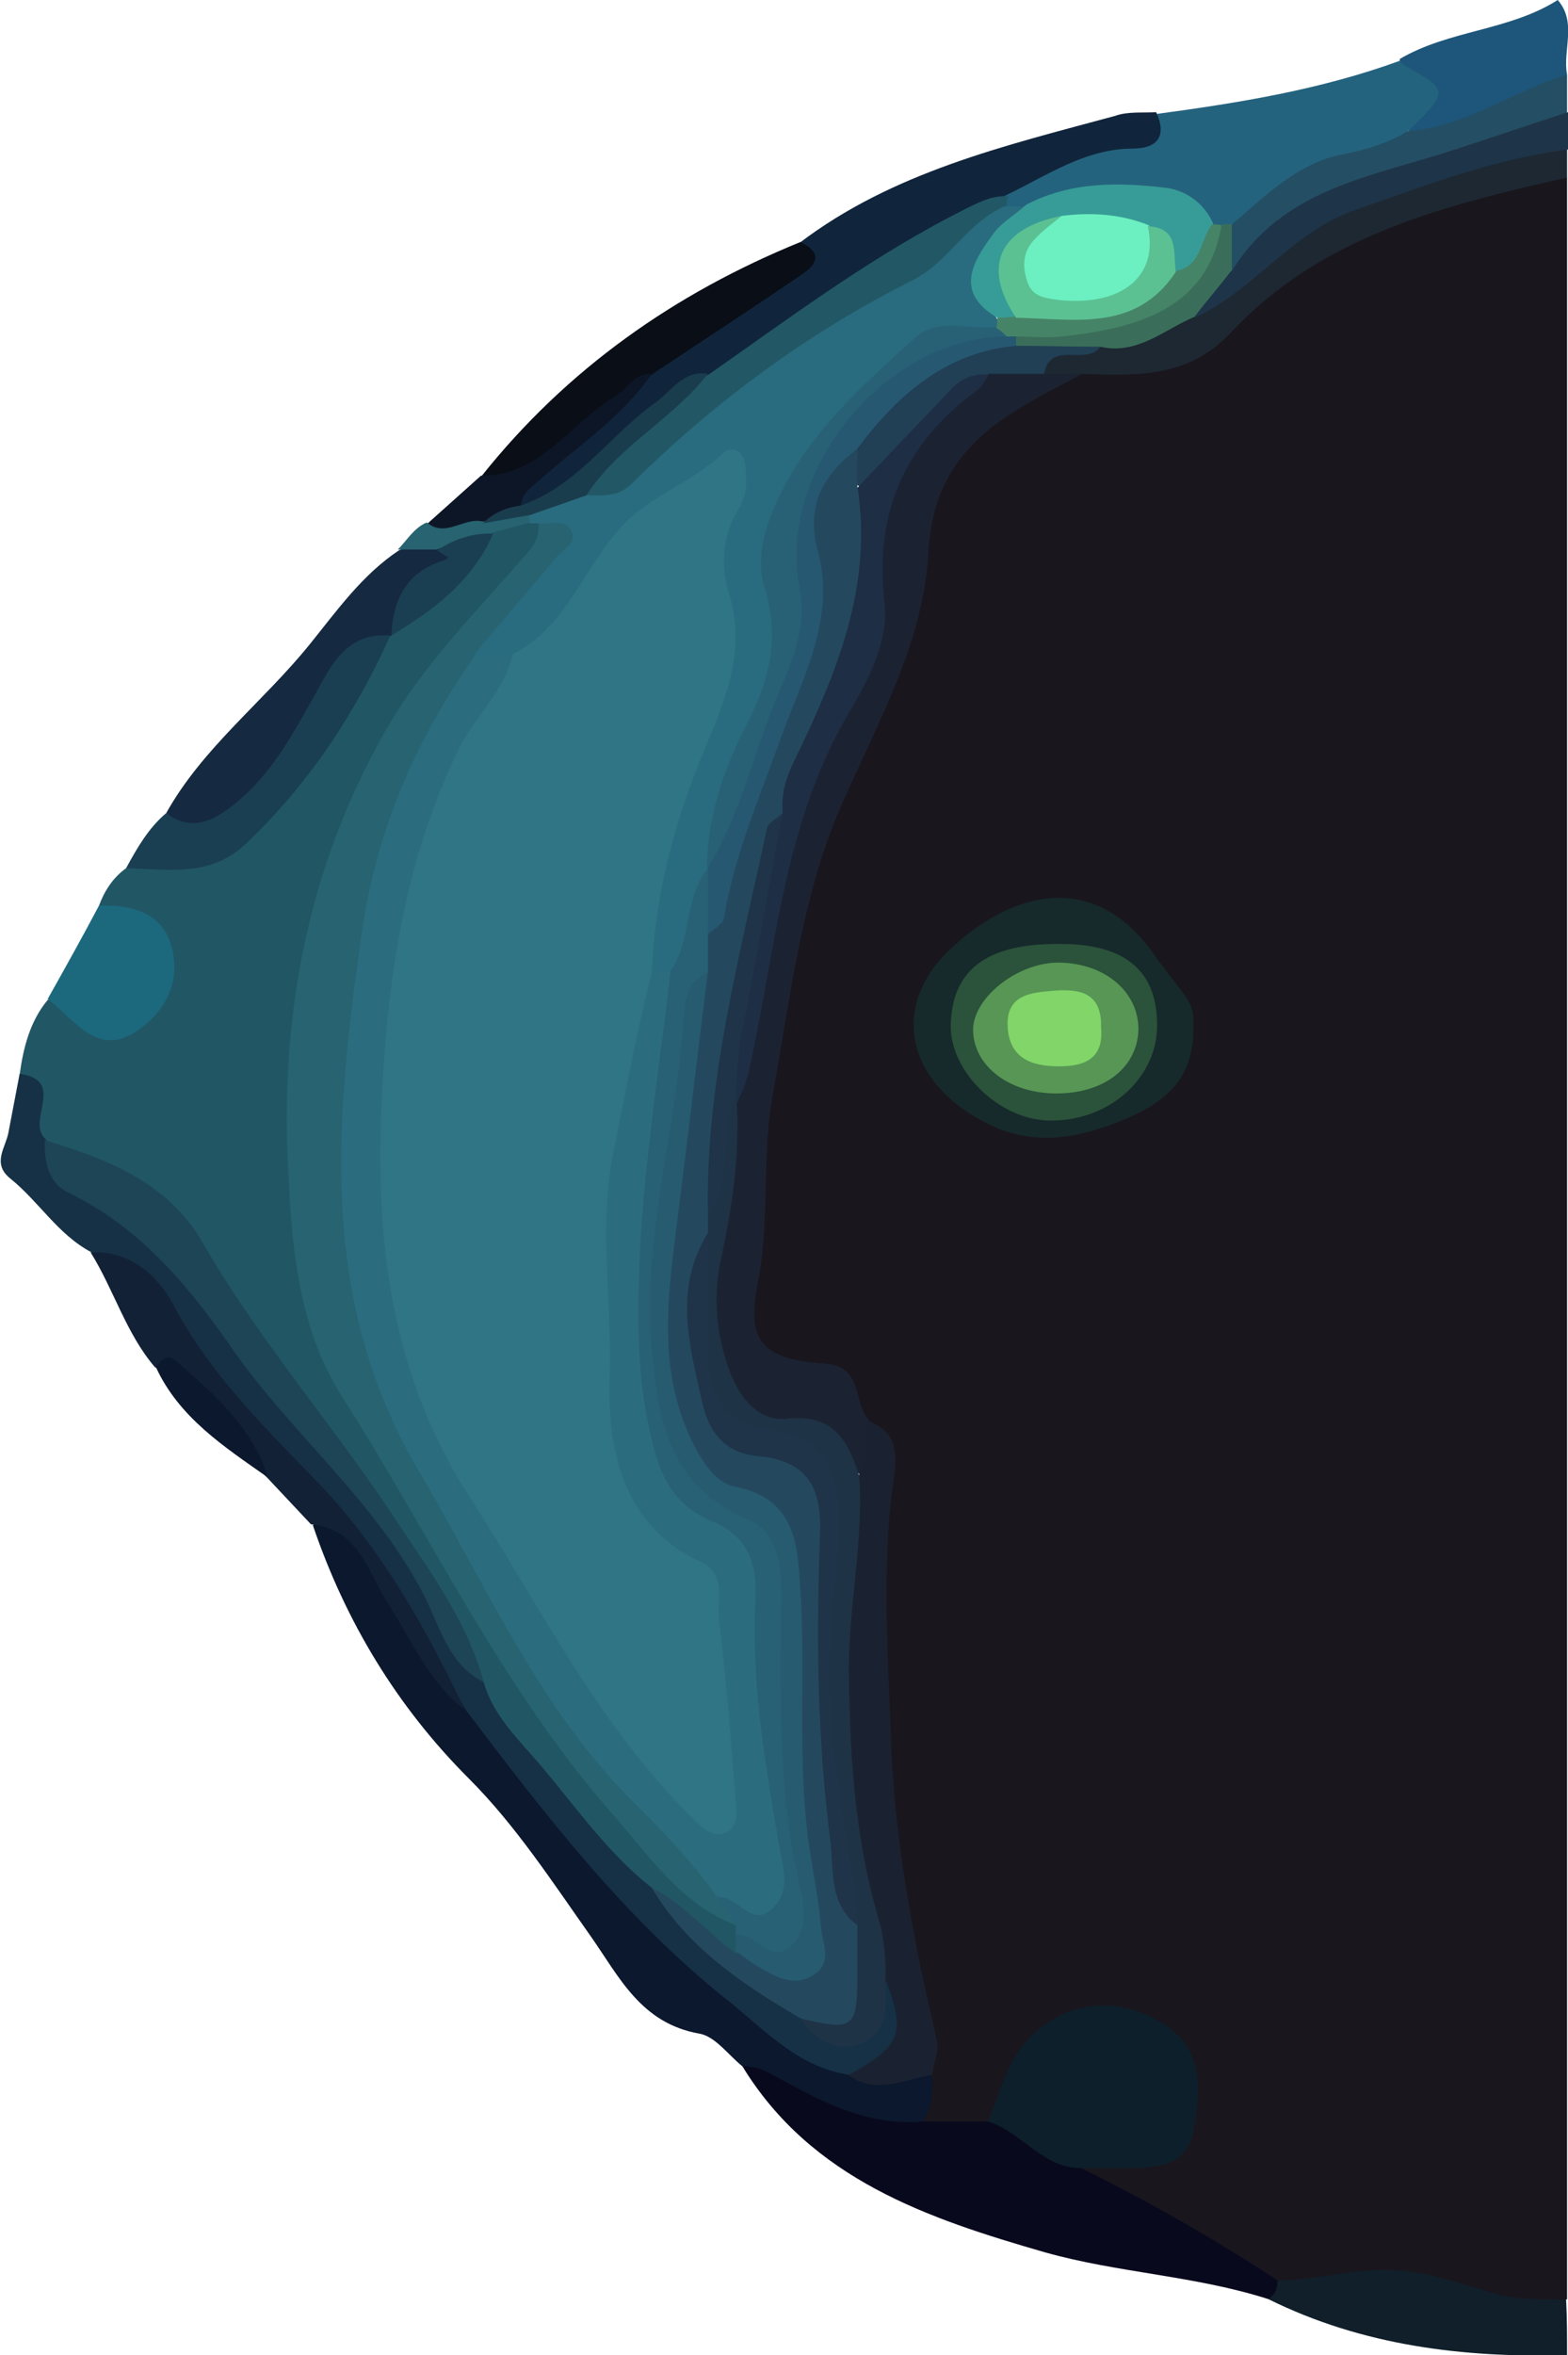 <?xml version="1.0" encoding="utf-8"?>
<!-- Generator: Adobe Illustrator 18.0.0, SVG Export Plug-In . SVG Version: 6.00 Build 0)  -->
<!DOCTYPE svg PUBLIC "-//W3C//DTD SVG 1.1//EN" "http://www.w3.org/Graphics/SVG/1.1/DTD/svg11.dtd">
<svg version="1.1" id="Layer_1" xmlns="http://www.w3.org/2000/svg" xmlns:xlink="http://www.w3.org/1999/xlink" x="0px" y="0px"
	 viewBox="0 0 167.9 252" style="enable-background:new 0 0 167.9 252;" xml:space="preserve">
<style type="text/css">
	.st0{fill:#19161D;}
	.st1{fill:#101F2A;}
	.st2{fill:#1D2832;}
	.st3{fill:#1D567A;}
	.st4{fill:#244E64;}
	.st5{fill:#1E3449;}
	.st6{fill:#1B2333;}
	.st7{fill:#09091E;}
	.st8{fill:#0B182E;}
	.st9{fill:#0D1F2A;}
	.st10{fill:#1A2231;}
	.st11{fill:#16292B;}
	.st12{fill:#215665;}
	.st13{fill:#163145;}
	.st14{fill:#24637E;}
	.st15{fill:#10253C;}
	.st16{fill:#152940;}
	.st17{fill:#090E17;}
	.st18{fill:#122135;}
	.st19{fill:#1A3F52;}
	.st20{fill:#1C697E;}
	.st21{fill:#0D1627;}
	.st22{fill:#276371;}
	.st23{fill:#213F55;}
	.st24{fill:#3A6E5A;}
	.st25{fill:#1F3346;}
	.st26{fill:#1E2E45;}
	.st27{fill:#2B523A;}
	.st28{fill:#296C7F;}
	.st29{fill:#24495F;}
	.st30{fill:#275B70;}
	.st31{fill:#286176;}
	.st32{fill:#1D4556;}
	.st33{fill:#225866;}
	.st34{fill:#379C97;}
	.st35{fill:#468467;}
	.st36{fill:#1A3D4E;}
	.st37{fill:#265872;}
	.st38{fill:#1F3449;}
	.st39{fill:#579655;}
	.st40{fill:#2B6C7E;}
	.st41{fill:#2F7585;}
	.st42{fill:#6CF0C1;}
	.st43{fill:#5BC193;}
	.st44{fill:#81D569;}
</style>
<g id="ForeRighLow.svg">
	<path class="st0" d="M167.8,19c0,75.7,0,151.3,0,227c-2.2,1.8-4.8,1.7-7.1,0.8c-7.5-2.8-15.2-2.7-23-1.7c-4.1-0.5-6.8-3.8-10.3-5.5
		c-3.1-1.5-5.9-3.5-9.1-4.8c-1.3-0.5-2.9-1-2.5-3c1.4-1.2,3.1-1,4.7-1.2c2.4-0.2,4.8-0.2,5.8-3c1-3,1.1-6-1-8.5
		c-3.8-4.6-13.2-3.4-15.8,1.9c-1.2,2.3-1.3,5.3-4,6.7c-2.2,0.7-4.4,0.8-6.5-0.4c-1.3-1.8-0.3-3.9-0.5-5.8c0.5-6.3-1.9-12.1-2.8-18.1
		c-2.2-14.7-3.1-29.3-1.7-44.1c0.2-2.4,0.6-4.6-1.7-6.3c-1.8-3-3.5-5.6-7.8-5.9c-3.9-0.3-5.3-4.1-5-7.6c1.1-12.7,1.7-25.4,4.5-38
		c2.5-11.6,7.9-21.9,11.8-32.8c1.2-3.3,2.2-6.8,2.1-10.2c-0.1-9.5,6.4-13.7,13.3-17.7c1.3-0.8,2.8-1.1,4.2-1.6
		c10.6,1.4,16.7-6.5,24.2-11.5c7.6-5.1,16.3-6.9,24.9-9.4C165.7,18,166.9,18.1,167.8,19z"/>
	<path class="st1" d="M167.8,252c-11.1,0.3-21.9-1-32-6c-0.1-0.9,0.3-1.5,1-2c3.6,0,7.1-1,10.7-1.1c4.6-0.2,8.7,1.4,12.9,2.6
		c2.5,0.7,4.9,0.4,7.3,0.6C167.8,248,167.8,250,167.8,252z"/>
	<path class="st2" d="M167.8,19c-13.2,3-26.3,6.2-36,16.6c-4.6,4.9-10.2,4.6-16,4.4c-1.3,0.7-2.7,0.7-4.1,0.2
		c-0.6-4.7,3.6-2.8,5.6-4c3.7-0.1,6.9-1.7,10.1-3.5c2.3-0.5,3.7-2.2,5.3-3.6c8.8-8.4,20.3-10.9,31.4-14c1.3-0.4,2.6-0.1,3.7,0.9
		C167.8,17,167.8,18,167.8,19z"/>
	<path class="st3" d="M149.9,6.3c5.3-3.1,11.7-3,16.9-6.3c2.1,2.4,0.5,5.4,1,8c-4.8,3.8-10.1,6.7-16.5,6.6c-2.2-2.6,1.6-2.9,1.6-5.1
		C152.4,8.4,149.5,8.8,149.9,6.3z"/>
	<path class="st4" d="M150.8,14c6.2-0.4,11.2-4.3,17-6c0,1.3,0,2.7,0,4c-1,2-3,2.5-4.9,3c-5.5,1.4-10.7,3.4-16.1,5.1
		c-4.8,1.5-9.4,3.5-12.5,7.8c-0.7,0.9-1.5,1.9-2.9,1.1c-1-1.5-0.9-3-0.3-4.6C135.7,16.9,142.8,14.7,150.8,14z"/>
	<path class="st5" d="M131.9,29c5.5-8.9,15.1-10.1,23.9-13c4-1.3,8.1-2.7,12.1-4c0,1.3,0,2.7,0,4c-7.9,1-15.1,3.8-22.6,6.4
		c-7,2.4-11,8.7-17.4,11.6C127.6,31,129.6,29.9,131.9,29z"/>
	<path class="st6" d="M111.8,40c1.4,0,2.7,0,4.1,0c-2.6,1.4-5.3,2.7-7.7,4.3c-5.4,3.5-8.4,7.8-8.8,14.9c-0.5,9.4-5.3,17.9-9.1,26.5
		c-4.4,9.8-5.6,20.6-7.5,31.1c-1.3,6.9-0.3,13.8-1.7,20.7c-1.2,6.1,0.7,8,7.2,8.4c4.2,0.3,3,4.1,4.7,6c1.4,2.2,2,4.4-0.6,6.2
		c-2.9-2.9-6-4.8-10.2-5.8c-4.2-1-5.6-5.3-6.2-9.4c-0.5-3.5-0.3-6.9,0.5-10.4c1-4.7,1.3-9.5,1.6-14.3c1.9-5.7,2.3-11.7,3.5-17.5
		c1.9-9.5,4.5-18.7,9.1-27.3c2.5-4.7,3.7-10,3.2-15.4c-0.5-5.5,1.7-9.6,5.7-13.1c2.3-1.9,3.9-4.5,6.7-5.9
		C108.1,38.6,110,38.5,111.8,40z"/>
	<path class="st7" d="M136.8,244c0,0.8-0.2,1.5-1,2c-7.8-2.5-16.1-2.8-23.9-5c-12.5-3.6-25-7.8-32.4-19.9c0.8-0.9,1.8-1,2.7-0.5
		c5.3,2.8,11.1,4.3,16.6,6.4c2.3,0,4.7,0,7,0c4.3-0.3,6.9,3,10,5C123.1,235.6,130.1,239.6,136.8,244z"/>
	<path class="st8" d="M98.8,227c-5.5,0.5-10.2-1.8-14.8-4.3c-1.5-0.8-2.8-1.7-4.5-1.6c-1.5-1.2-2.9-3.2-4.6-3.5
		c-6.3-1.1-8.6-6.1-11.7-10.5c-4.1-5.8-8-11.8-13-16.8c-7.7-7.7-13.2-16.8-16.7-27.1c2.9-2,4.2,0.6,5.6,2.1c2.7,3,4,6.8,6.2,10.1
		c1.6,2.3,2.8,4.9,5.2,6.6c5.7,7.5,11.4,15.2,18.1,21.8c6.8,6.7,13.3,14,22.7,17.5c2.7,1.3,5.8-0.9,8.5,0.8
		C99.9,223.8,99.8,225.5,98.8,227z"/>
	<path class="st9" d="M115.8,232c-4.2,0-6.4-3.9-10-5c0.5-1.4,1.1-2.8,1.6-4.2c2.6-7.5,10.4-10.5,17.1-6.3c4.4,2.7,4.1,7.1,3.3,11.5
		c-0.8,3.9-3.9,3.9-7,4C119.2,232,117.5,232,115.8,232z"/>
	<path class="st10" d="M99.8,222c-3,0.5-6,2.2-9,0c3.1-3.2,4.9-6.7,2.8-11.2c-3.4-12.2-4.9-24.7-4.1-37.3c0.3-5.2,0.1-10.5,2.3-15.5
		c1.8-1.8,0.7-4,1-6c3.7,1.2,3.2,4.2,2.8,7c-1.2,9-0.5,18-0.2,27.1c0.4,11,2.4,21.5,4.9,32.1C100.6,219.3,100,220.7,99.8,222z"/>
	<path class="st11" d="M127.8,110.2c-0.1,5.5-3.1,8-8.7,10.1c-5.7,2.1-10.4,2.1-15.5-1.3c-6.8-4.5-7.8-11.8-1.9-17.4
		c6.2-5.9,15.3-9,22,0.7C127.4,107.4,127.9,107,127.8,110.2z"/>
	<path class="st12" d="M2.1,115c0.4-2.9,1.1-5.7,3-8c1.3-0.4,2.2,0.5,3.1,1.1c3.8,2.4,6.2,1.9,8.1-1.6c2-3.7,1-6.4-3.2-8.2
		c-0.9-0.4-1.9-0.5-2.5-1.4c0.6-1.6,1.5-3,2.9-4c0.9-0.5,1.7-1.1,2.7-1c6.6,0.6,11-3,14.4-8c3.4-5,7.3-9.8,10.1-15.2
		c0.2-0.4,0.5-0.8,0.8-1.1c4-3.4,7.9-7,11.3-11c1.3-0.8,2.7-1.2,4.2-1.1c0.5,0.1,0.9,0.4,1.2,0.9c0.9,2.4-0.9,3.6-2.3,5
		C42.7,74.9,34.2,90.9,32.5,110c-1.4,16.6-0.4,32.8,10.1,47.1c6.3,8.5,10.4,18.5,16.9,27c5.9,7.6,11.6,15.3,19.3,21.3
		c0.3,0.4,0.6,0.8,0.7,1.4c0.1,0.8,0,1.5-0.4,2.2c-2.5,1.1-3.5-1.1-4.9-2.3c-1.7-1.4-3.5-2.5-5.2-3.7c-7-6.9-13.8-13.9-18.5-22.7
		c-3.7-9.3-9.3-17.5-15.4-25.4c-3.3-4.3-7-8.5-9.5-13.3c-4.6-8.9-11.3-15.3-20.7-18.8C1.8,121,4.5,117,2.1,115z"/>
	<path class="st13" d="M51.8,180c1,3.6,3.8,6.2,6.1,8.9c3.8,4.5,7.2,9.4,11.9,13.1c4.7,5.4,10.7,9.3,16.5,13.4
		c5.3,3.2,5.3,3.2,8.6-3.4c2.1,5.6,1.5,7-4,10c-5.4-0.8-8.9-4.7-12.9-7.9c-11.1-8.8-19.6-19.9-28.1-31.1
		c-6.9-11.7-14.6-22.8-24.9-31.8c-2.5-2.2-4.1-5.2-5.7-8.1c-2.2-4.1-5.4-7-9.5-9.1c-3.6-1.9-5.6-5.4-8.7-7.9c-2-1.6-0.5-3.3-0.2-4.9
		c0.4-2.1,0.8-4.2,1.2-6.3c5.1,0.7,0.6,5.1,2.8,7c1.8,3.5,4.8,5.8,8.2,7.7c4.5,2.5,7.7,6.1,10.3,10.5c3.5,6.1,8.8,10.7,13.3,16
		C42.7,163.5,46.7,172.1,51.8,180z"/>
	<path class="st14" d="M150.8,14c-2.1,1.3-4.5,2-6.9,2.5c-5,0.9-8.4,4.5-12.1,7.6c-0.4,0.3-0.9,0.5-1.4,0.6c-0.5,0-1-0.2-1.4-0.4
		c-6-4.8-12.5-2.9-19-1.3c-0.8,0-1.5-0.1-2.2-0.5c-0.3-0.4-0.5-0.8-0.5-1.3c3.2-4.3,8-5.6,12.8-6.2c2.2-0.2,3.2-0.8,3.7-2.8
		c8.9-1.2,17.6-2.6,26.1-5.7c0.1,0.1,0.2,0.3,0.3,0.4C155.2,9.7,155.2,9.7,150.8,14z"/>
	<path class="st15" d="M123.8,12c1.2,2.6,0.1,3.9-2.5,3.9c-5.1,0-9.2,2.9-13.6,5c-7.8,4.2-15.1,9.3-22.6,13.9c-3.1,1.9-5.8,4.4-9,6
		c-5.2,1.8-8.3,6.3-12.5,9.5c-2.4,1.8-4.2,4.8-8,3.9c-1.3-2.3,0.7-3.3,2-4.3c4.1-3.2,7.8-6.9,11.7-10.4c4.4-3.2,8.3-6.9,13.3-9.3
		c1.6-0.8,3-2.1,3-4.2c10-7.6,22-10.4,33.8-13.6C120.8,11.9,122.4,12.1,123.8,12z"/>
	<path class="st16" d="M17.8,87c3.9-7,10.4-11.9,15.4-18.1c2.9-3.6,5.6-7.4,9.5-10c1.2-0.6,2.4-1.2,3.8-1c2.4,0.6,3.5,1.6,0.9,3.3
		c-2.5,1.7-4,4.3-5.5,6.8l0,0c-3.9,2.2-6.4,5.6-8.4,9.5c-2,4-4.7,7.7-8.6,10.1C21.7,89.6,20.1,89.4,17.8,87z"/>
	<path class="st17" d="M85.7,25.9c1.9,0.9,2.2,2,0.4,3.3c-5.4,3.7-10.8,7.2-16.2,10.8c-4,3.2-7.6,6.8-11.8,9.7
		c-2,1.4-3.9,3.3-6.5,1.2C60.7,39.5,72.2,31.4,85.7,25.9z"/>
	<path class="st18" d="M9.7,134c4.2-0.2,7.1,2.4,8.8,5.5c4,7.6,10,13.4,15.9,19.5C41,166,45.7,174.4,49.8,183
		c-3.9-3-5.7-7.5-8.3-11.5c-2.1-3.3-3.1-7.9-8.2-8.4c-1.6-1.7-3.2-3.4-4.7-5c-4-3.9-6.3-9.6-12-11.8C13.5,142.7,12.2,138,9.7,134z"
		/>
	<path class="st19" d="M17.8,87c2.9,2.2,5.4,0.6,7.6-1.2c3.5-2.9,5.7-6.8,7.9-10.7c1.9-3.3,3.4-7.5,8.5-7.1C38,76.4,33,84,26.2,90.4
		c-3.8,3.5-8.3,2.6-12.7,2.5C14.7,90.7,15.9,88.6,17.8,87z"/>
	<path class="st20" d="M10.6,96.9c3.5-0.1,6.8,0.7,7.8,4.5c0.9,3.5-0.5,6.5-3.3,8.6c-4.6,3.5-7-0.9-10-3.1
		C6.9,103.7,8.8,100.3,10.6,96.9z"/>
	<path class="st21" d="M51.5,50.9c6.4,0,9.5-5.5,14.2-8.4c1.4-0.8,2.2-2.6,4.1-2.5c-3.3,4.8-8.2,7.9-12.4,11.7
		c-0.8,0.7-1.5,1.2-1.6,2.3c-0.9,1.8-2.9,1.9-4.3,2.9c-2,0-4.3,2.5-5.7-0.9C47.7,54.3,49.6,52.6,51.5,50.9z"/>
	<path class="st8" d="M16.7,146.3c0.5-0.8,1.2-1.4,2-0.8c4.1,3.6,8.3,7.1,10,12.6C24,154.8,19.2,151.7,16.7,146.3z"/>
	<path class="st22" d="M45.7,55.9c2,1.7,4-0.6,6-0.1c1.7-0.2,3.1-1.6,5-1.2c0.4,0.4,0.5,0.8,0.1,1.3c-1.4,0.4-2.7,0.7-4.1,1.1
		c-1.6,2-4,1.1-6,1.8c-1.4,0-2.7,0-4.1,0C43.6,57.8,44.3,56.5,45.7,55.9z"/>
	<path class="st23" d="M111.8,40c-2,0-4,0-5.9,0c-4.4,2.4-7.2,6.5-10.8,9.8c-1,1-1.5,3.3-3.7,1.9c-0.7-1.2-0.8-2.5-0.6-3.8
		c4.4-7,10.4-11.5,18.8-12.3c2.8,0.3,5.8-0.9,8.3,1.4C116.4,39.3,112.5,36.3,111.8,40z"/>
	<path class="st24" d="M117.8,37.1c-3,0-6-0.1-9-0.1c-0.3-0.5-0.3-0.9,0.2-1.4c1.6-1.1,3.5-0.9,5.3-1c7.6-0.3,13-4.1,16.6-10.6
		c0.3,0,0.7,0,1,0c0,1.6,0,3.3,0,4.9c-1.3,1.7-2.7,3.3-4,5C124.6,35.3,121.8,38,117.8,37.1z"/>
	<path class="st25" d="M94.8,212c0.1,2.6,0.4,5.6-2.7,6.7c-2.6,0.9-4.8-0.4-6.3-2.6c6.7-1.4,4.3-6.7,4.6-10.8
		c-0.2-5.2-1.4-10.2-2.1-15.3c-1.3-8.8-0.2-17.5,0.1-26.3c0.2-6.6-0.7-7.6-7-9.5c-4.4-1.3-6.6-4-6.9-8.7c-0.2-4.3-0.1-8.6,0-13
		c0-0.9,0.1-1.7,0.4-2.5c0.9-3,1.7-5.9,1.7-9.1c0-1.6,0-3.4,1.9-4.1c0.7,0.2,0.8,0.6,0.4,1.2c0.3,5.7-0.5,11.2-1.7,16.7
		c-0.9,4.1-0.5,8.3,1,12.2c1,2.6,3,5.3,6.2,4.9c4.9-0.5,6.4,2.4,7.6,6.1c0.5,7.1-1.2,14.1-1.1,21.3c0.1,9.1,0.7,18.1,3.4,26.9
		C94.7,208.1,94.9,210,94.8,212z"/>
	<path class="st26" d="M78.8,118c0-0.3,0-0.7,0-1c-1.8-2-1.1-4.3-0.7-6.6c1.3-7.8,3.1-15.5,4.4-23.3c0.1-5,2.4-9.4,4.5-13.6
		c2.5-5.1,3.9-10.2,3.5-15.8c-0.1-1.9-0.3-4,1.4-5.6c3.2-3.4,6.5-6.8,9.7-10.2c1.2-1.3,2.5-2,4.3-1.8c-0.4,0.5-0.7,1.2-1.2,1.6
		c-7.7,5.6-11.1,13-10,22.7c0.5,4.1-1.7,8.3-3.7,11.7c-6.5,10.9-7.7,23.1-10.1,35.1C80.4,113.4,80.2,115.9,78.8,118z"/>
	<path class="st27" d="M113.6,101c7,0,10.4,3,10.3,8.9c-0.1,5.5-5.1,10-11.3,10c-5.3,0.1-10.8-5-10.8-10.1
		C101.9,103.8,105.6,100.9,113.6,101z"/>
	<path class="st22" d="M78.8,206c-6-2.3-9.4-7.6-13.4-12.1c-11.7-13.4-19.3-29.6-28.8-44.5c-4.5-7.1-5.3-15.3-5.7-23.4
		c-1-17,1.9-33.1,10.6-48.2c4.2-7.2,9.9-12.7,15.1-18.8c0.9-1,1.1-1.9,1.1-3.1c1.3-1.2,2.8-1.3,3.9,0c1.3,1.4,0.1,2.8-0.7,4
		c-2.7,4-6.4,7.1-9.3,11c-8.6,12.2-12.9,26-13.5,40.7c-0.4,9.4-1.1,19,0.9,28.4c2.3,11,9.1,19.9,13.8,29.8c6,12.3,15.6,21.9,24.5,32
		C78.2,203.1,79.5,204.3,78.8,206z"/>
	<path class="st28" d="M50.8,70c2.9-3.5,5.9-6.9,8.8-10.4c0.7-0.8,2.2-1.5,1.6-2.7c-0.6-1.5-2.3-0.7-3.5-0.9c-0.3,0-0.7,0-1,0
		c0-0.3,0-0.7,0-1c1.8-1.3,3.6-2.5,5.8-3.1c1.6-0.2,3.3-0.4,4.6-1.6c5.1-5,10.9-9.2,16.6-13.6c2.4-1.9,4.7-3.5,7.6-4.5
		c3.7-1.3,6.5-3.9,9.5-6.3c2-1.6,3.5-4.6,6.9-3.8c0.7,0,1.4,0,2,0c0.3,1-0.2,1.6-0.9,2.1c-3.7,2.9-4.4,6.3-1.8,10.3
		c-0.1,0.5-0.4,0.9-0.8,1.2C94.3,37.1,89.1,46.3,84,55.7c-1.3,2.4-1,5.2-0.4,7.8c1.1,4.9,0.3,9.6-2.1,14c-2.5,4.6-3.8,9.5-4.6,14.6
		c-0.1,0.5-0.2,1-0.4,1.5c-2.1,3.5-0.8,8.4-4.7,11.1c-0.8,0.1-1.6,0-2.2-0.5c-1.7-2.7-0.9-5.4-0.4-8.2c1.4-7.2,3.9-14.1,6.6-20.9
		c1.4-3.5,1.9-7,1-10.8c-0.7-3.3-0.5-6.6,0.6-9.9c0.4-1.2,1.1-2.5,0-3.9c-7.3,2.6-11.9,8.2-15.9,14.4c-1.8,2.8-3.8,5.1-7,6
		C53.2,71.2,51.9,71.1,50.8,70z"/>
	<path class="st29" d="M91.8,52c1.7,10.7-2.2,20-6.7,29.3c-0.9,1.8-1.5,3.7-1.3,5.7c-2.5,7.2-3.7,14.6-5.1,22.1
		c-1.3,6.9-1.9,14-2.9,20.9c0,0.7,0,1.3,0,2c-1.7,5.2-1.3,10.5-0.5,15.7c0.6,3.6,2.5,6.2,6.6,7c5.5,1.1,7,3.1,6.8,8.6
		c-0.6,11.4-0.7,22.8,1.1,34.1c0.4,2.9,0.8,5.9,2,8.6c0,1.8,0,3.6,0,5.4c0,5.6-0.4,5.9-6,4.6c-6.2-3.6-12.2-7.6-16-14
		c3.5,1.7,5.9,4.8,9,7c0.3-0.1,0.7-0.3,1-0.2c7.4,1.9,7.4,1.8,6.2-5.7c-1.3-8.2-1.8-16.5-1.6-24.9c0.1-2.8,0.3-5.7-0.1-8.5
		c-0.6-3.9-1-7.5-5.8-9.4c-5.3-2.1-7.6-7.5-7.9-13c-0.4-7,0.2-13.9,1.1-20.9c1-7.3,2.3-14.7,2.7-22.2c0-1.4,0.1-2.8,0.6-4.1
		c3.5-10.9,7.3-21.6,11.1-32.4c1.1-3.1,0.3-6.6-0.1-9.9c-0.7-5,1.5-8.5,5.8-9.8C91.8,49.3,91.8,50.7,91.8,52z"/>
	<path class="st30" d="M75.8,104c-1.1,8.7-2.1,17.3-3.2,26c-1,8-2.3,16,1.3,23.8c1.1,2.3,2.6,4.9,4.9,5.3c6.5,1.3,6.6,6.4,6.9,11
		c0.6,9.3-0.4,18.6,1,27.8c0.4,2.8,1,5.5,1.2,8.3c0.2,1.8,1.2,3.7-0.6,5c-2.1,1.5-4.1,0.4-6-0.7c-0.9-0.5-1.6-1.1-2.5-1.7
		c0-0.7,0-1.3,0-2c6.2-1,6.3-1.1,5-7.5c-1.6-7.8-1.8-15.8-1.4-23.7c0.2-3.2-0.5-6.3-1.2-9.4c-0.3-1.3-0.9-2.4-2.3-3
		c-7.8-3.4-9.6-10.5-10.3-18c-0.9-9.7,0.9-19.2,2.5-28.7c0.5-3.1,0.1-6.3,1.4-9.3C73.1,105.8,73.3,103.8,75.8,104z"/>
	<path class="st31" d="M75.8,104c-2.7,1.2-2.5,4.1-2.7,6c-0.8,11.5-4.4,22.8-3.3,34.5c0.7,7.5,1.8,14.5,10.3,18.1
		c4.1,1.7,3.6,7.3,3.5,11.2c-0.1,9.4-0.1,18.7,2,27.9c0.5,2.1,1.1,4.8-1,6.6c-2.3,1.9-3.7-1.6-5.8-1.3c0-0.3,0-0.7,0-1
		c-0.7-1-1.3-2-2-3c5.8-1,5.8-1,4.8-7.3c-1.3-8-2.6-16.1-2.3-24.3c0.1-3-0.9-5.6-3.6-7.2c-5.6-3.3-7.6-8.6-8.2-14.6
		c-1.4-13.8,0.2-27.5,2.5-41.1c0.3-1.6,0.5-3.3,1.8-4.6c2.3-3.3,1.4-7.8,4-11c1.6,2.3,1.2,4.7,0,7C75.8,101.3,75.8,102.7,75.8,104z"
		/>
	<path class="st32" d="M51.8,180c-3.8-1.9-4.7-6-6.4-9.3c-5.2-10.1-14.1-17.2-20.4-26.2c-4.8-6.9-9.9-13.1-17.7-16.9
		c-2.1-1-2.6-3.3-2.5-5.6c6.7,2,13.2,4.6,16.8,10.8c5.8,10.1,13.4,18.9,19.9,28.5C45.4,167.3,49.9,173,51.8,180z"/>
	<path class="st19" d="M46.8,58.9c1.8-1.2,3.8-1.9,6-1.8c-2.2,5.1-6.4,8.2-10.9,10.9c0.2-4,1.7-6.9,5.8-8.1c0.1,0,0.2-0.2,0.3-0.3
		C47.5,59.4,47.2,59.1,46.8,58.9z"/>
	<path class="st33" d="M107.8,22c-4.1,1.6-6.2,6-9.9,7.9c-11.4,5.7-21.4,13.1-30.4,22c-1.4,1.3-3,1.1-4.6,1.1
		c-0.6-2.5,1.5-3.5,2.9-4.7c3.3-2.9,6.3-6.1,10.2-8.3c9-6.3,17.8-12.9,27.7-17.8c1.4-0.7,2.7-1.3,4.3-1.2
		C107.8,21.3,107.8,21.6,107.8,22z"/>
	<path class="st34" d="M106.8,34c-4.6-2.7-2.7-5.9-0.5-8.9c0.9-1.3,2.4-2.1,3.6-3.2c4.8-2.5,9.9-2.4,15-1.8c2.1,0.3,4,1.6,5,3.8
		c-0.5,2.3-0.1,5.3-3.8,5.3c-1.7-1-1.3-4.1-4-4.1c-2.5-0.8-5-1-7.5-0.9c-5.7,1.1-7,3-5.5,8.6c0.1,0.5,0,1-0.3,1.4
		C108,34.6,107.4,34.6,106.8,34z"/>
	<path class="st35" d="M106.8,34c0.7,0,1.4-0.1,2-0.1c0.6-0.7,1.4-1.1,2.2-1c5.5,0.5,10.3-1.2,14.9-3.9c2.8-0.5,2.6-3.4,3.9-5
		c0.3,0,0.7,0,1,0.1c-1.5,8.8-8.7,11-17.1,11.9c-1.6,0.2-3.3,0-5,0c-0.3,0.3-0.6,0.4-1,0.3c-0.6-0.3-0.9-0.7-1-1.3
		C106.8,34.7,106.8,34.4,106.8,34z"/>
	<path class="st36" d="M75.8,40c-3.8,4.9-9.6,7.7-13,13c-2,0.7-4,1.4-6,2.1c-1.7,0.3-3.4,0.6-5.1,0.9c1.1-1.1,2.5-1.7,4-1.9
		c6.1-2,9.6-7.6,14.6-11.1C72.1,41.6,73.3,39.6,75.8,40z"/>
	<path class="st37" d="M107.8,36c0.3,0,0.7,0,1,0c0,0.3,0,0.7,0,1c-7.6,0.7-12.7,5.3-17,11c-3.6,2.8-5.6,6-4.2,11.1
		c1.9,7.1-1.7,13.5-4,19.9c-2.3,6.4-5,12.6-6.1,19.3c-0.1,0.6-1.1,1.1-1.7,1.7c0-2.3,0-4.7,0-7c0,0,0,0,0,0
		c1.8-6.2,3.8-12.3,6.5-18.2c1.9-4.2,2.6-8.9,1.6-13.6c-0.9-4.3,0.1-8.2,2.8-11.7c3.3-4.4,7.2-8.3,11.4-11.8
		C100.8,35.2,104.3,35,107.8,36z"/>
	<path class="st38" d="M91.8,206c-3.1-2.3-2.5-6-2.9-9.1c-1.4-10.9-1.5-21.8-1.1-32.7c0.2-4.9-1.2-7.9-6.7-8.4
		c-3.1-0.3-5.1-2.1-5.9-5.7c-1.4-6.2-3.1-12.2,0.6-18.2c0,4.3,0,8.7,0,13c0,4.6,1.9,7.5,6.8,8.1c4.9,0.6,7.1,3.7,7.2,8.6
		c0.1,4.8-0.7,9.6-0.9,14.4c-0.4,8.3,1,16.5,2.4,24.6C91.6,202.4,91.8,204.2,91.8,206z"/>
	<path class="st38" d="M75.8,130c-0.3-14.1,3.4-27.6,6.3-41.3c0.1-0.7,1.1-1.1,1.7-1.7c-1.5,7.9-2.8,15.8-4.4,23.6
		c-0.4,2.1-0.5,4.2-0.6,6.4C76.7,121.1,78.8,126.1,75.8,130z"/>
	<path class="st39" d="M113.1,117c-5,0-8.8-2.9-8.9-6.7c-0.1-3.5,4.8-7.4,9.3-7.3c4.9,0.1,8.5,3.2,8.4,7.3
		C121.7,114.3,118.2,117,113.1,117z"/>
	<path class="st40" d="M71.8,104c-1.1,9.5-2.6,18.9-3.2,28.5c-0.4,7.8-0.6,15.8,1.7,23.4c0.9,3.1,2.7,5.6,6,6.9
		c3.4,1.4,4.8,4.1,4.6,8c-0.5,9,1,17.8,2.5,26.5c0.4,2.4,1.4,5.1-0.8,7c-2.2,2-3.7-1.6-5.8-1.3c-2.8-4-6.2-7.4-9.5-10.7
		c-9.9-10.1-15.4-23-22.4-34.8c-10.9-18.4-9-37.7-6.2-57.4c1.5-11,5.8-21,12.2-30c1.3,0,2.7,0,4,0c1,2.3,0,4.4-1.3,6.1
		c-6.1,8.2-8.4,17.7-9.8,27.4c-2,14.2-2.9,28.4,1.3,42.5c1.3,4.3,3.5,7.9,5.6,11.6c4.9,8.5,9.4,17.2,15.1,25.2
		c3,4.2,6.8,7.5,11,10.8c0.1-8.1,0.2-15.9-1.8-23.7c-0.2-0.8-0.8-1.5-1.5-2c-8.8-6.6-9.9-15.8-9.3-25.9c0.4-6.1-0.6-12.2,0.2-18.4
		c0.9-6.1,2.4-12.1,3.5-18.1c0.2-1,0.6-1.9,2-1.7C70.5,104,71.2,104,71.8,104z"/>
	<path class="st41" d="M69.8,104c-1.6,6.4-2.8,12.8-4.1,19.2c-1.6,7.9-0.2,15.8-0.4,23.6c-0.3,7.5,0.9,16.2,9.7,20.3
		c2.8,1.3,1.8,4.1,2,6.2c0.8,6.6,1.3,13.2,1.8,19.7c0.1,1.1,0.2,2.6-1.1,3.1c-1.4,0.6-2.4-0.5-3.4-1.4c-10.2-10-16.4-22.7-24-34.5
		c-9-13.9-10.3-29.2-9.3-44.9c0.7-12.1,2.7-24.1,8.1-35.1c1.7-3.5,4.9-6.2,5.8-10.2c5.8-2.9,7.6-9.3,11.7-13.7
		c3.2-3.4,7.6-4.7,10.8-7.8c1-0.9,2.3-0.2,2.4,1.3c0.2,1.7,0.2,3.3-0.8,4.8c-1.7,2.8-1.8,6-1,8.7c2.2,6.8-0.8,12.5-3.1,18.2
		C72,88.8,70.1,96.2,69.8,104z"/>
	<path class="st31" d="M107.8,36c-12.9,0.1-24.6,14.2-22.2,26.8c0.9,4.4-0.9,8.3-2.5,12c-2.5,6.1-3.9,12.6-7.4,18.2
		c0-5.6,1.8-10.7,4.3-15.6c2.4-4.6,3.5-9.2,1.9-14.4c-1-3.2-0.1-6.4,1.4-9.6c3.3-7.1,9-12.1,14.6-17.2c2.5-2.3,5.8-0.9,8.6-1.2
		C107.1,35.3,107.5,35.7,107.8,36z"/>
	<path class="st42" d="M113.7,23.1c3.2-0.4,6.3-0.2,9.3,1c2.4,3.7,0.3,7.9-4.4,8.8c-1,0.2-2,0.1-3,0.1c-2.8,0-6,0.4-6.7-3.4
		C108.3,25.9,110.7,24.2,113.7,23.1z"/>
	<path class="st43" d="M113.7,23.1c-1,0.8-2.1,1.6-3,2.6c-1.3,1.4-1.2,3.1-0.6,4.7c0.6,1.4,1.9,1.5,3.3,1.7
		c6.8,0.7,10.7-2.6,9.5-7.9c3.4,0.2,2.7,2.8,3,4.9c-4.3,6.5-10.9,5-17.1,4.9C105.1,28.5,107,24.4,113.7,23.1z"/>
	<path class="st44" d="M117.9,109.9c0.3,3.2-1.5,4.2-4.5,4.2c-3,0-5.3-0.9-5.5-4.2c-0.2-3.5,2.5-3.7,5-3.9
		C115.6,105.8,118,106.2,117.9,109.9z"/>
</g>
<g>
</g>
<g>
</g>
<g>
</g>
<g>
</g>
<g>
</g>
<g>
</g>
<g>
</g>
<g>
</g>
<g>
</g>
<g>
</g>
<g>
</g>
<g>
</g>
<g>
</g>
<g>
</g>
<g>
</g>
</svg>
